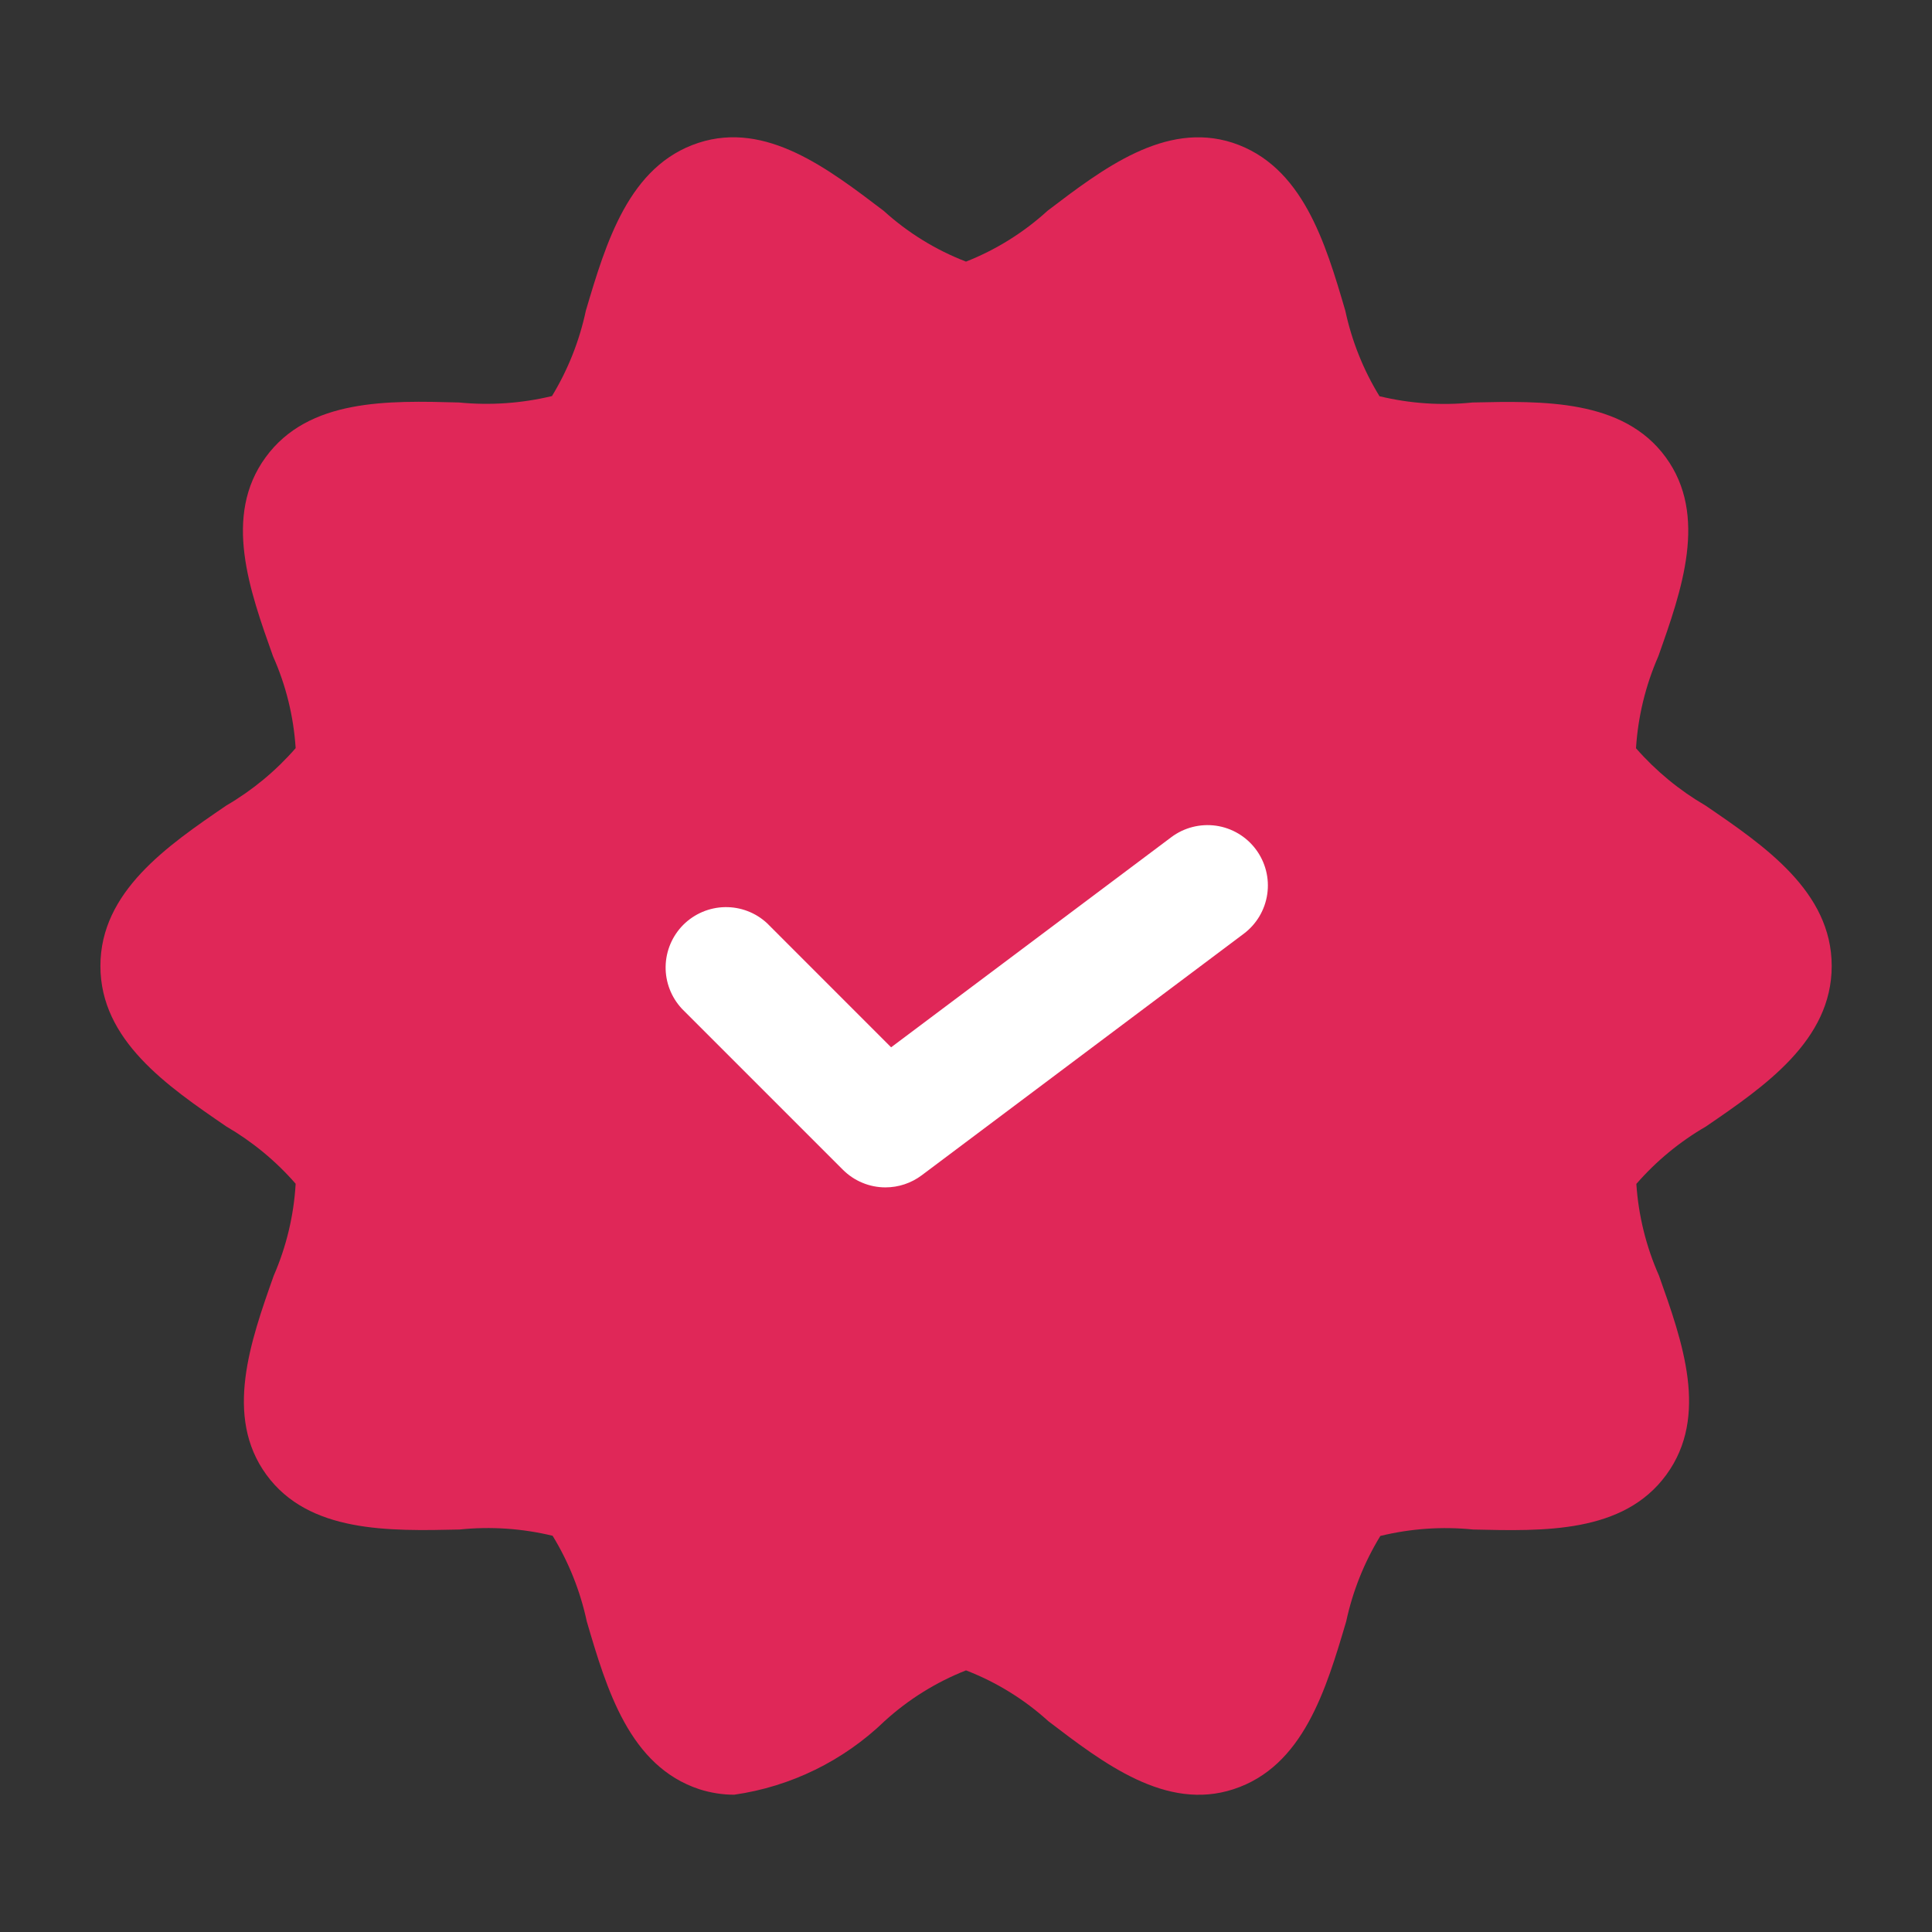 <svg width="34" height="34" viewBox="0 0 34 34" fill="none" xmlns="http://www.w3.org/2000/svg">
<rect x="0" y="0" width="34" height="34" fill="#333333" stroke="none"/>
<path d="M30.015 14.177C29.555 13.909 29.141 13.568 28.791 13.168C28.826 12.61 28.959 12.063 29.183 11.551C29.596 10.388 30.062 9.071 29.314 8.047C28.566 7.022 27.153 7.055 25.914 7.083C25.366 7.14 24.813 7.102 24.277 6.973C23.992 6.509 23.789 5.999 23.675 5.467C23.324 4.27 22.923 2.917 21.692 2.512C20.505 2.129 19.405 2.971 18.434 3.71C18.014 4.093 17.528 4.396 17 4.604C16.466 4.398 15.975 4.095 15.551 3.71C14.582 2.975 13.487 2.125 12.294 2.513C11.066 2.913 10.665 4.27 10.31 5.467C10.197 5.998 9.996 6.506 9.714 6.97C9.178 7.099 8.624 7.137 8.075 7.083C6.831 7.049 5.43 7.012 4.675 8.047C3.92 9.081 4.392 10.388 4.805 11.55C5.033 12.061 5.167 12.608 5.203 13.166C4.854 13.567 4.441 13.909 3.981 14.177C2.944 14.885 1.767 15.691 1.767 17C1.767 18.309 2.944 19.112 3.981 19.823C4.441 20.091 4.854 20.431 5.203 20.832C5.171 21.39 5.04 21.938 4.817 22.45C4.406 23.611 3.941 24.929 4.688 25.953C5.434 26.977 6.843 26.945 8.088 26.917C8.636 26.86 9.19 26.898 9.725 27.027C10.009 27.491 10.212 28.001 10.326 28.533C10.677 29.73 11.078 31.083 12.309 31.488C12.507 31.551 12.713 31.584 12.92 31.584C13.916 31.442 14.842 30.988 15.566 30.29C15.986 29.907 16.472 29.604 17 29.396C17.534 29.602 18.025 29.905 18.449 30.29C19.42 31.031 20.519 31.876 21.708 31.487C22.936 31.087 23.337 29.73 23.691 28.534C23.805 28.003 24.008 27.494 24.292 27.03C24.826 26.9 25.378 26.861 25.925 26.917C27.169 26.946 28.57 26.987 29.325 25.953C30.08 24.919 29.608 23.611 29.195 22.448C28.969 21.938 28.834 21.392 28.797 20.835C29.147 20.433 29.56 20.092 30.021 19.825C31.058 19.116 32.235 18.309 32.235 17C32.235 15.691 31.053 14.886 30.015 14.177Z" fill="#E02758"/>
<path d="M15.583 20.896C15.444 20.896 15.306 20.869 15.177 20.815C15.048 20.762 14.931 20.683 14.832 20.584L11.999 17.751C11.812 17.549 11.709 17.283 11.714 17.008C11.719 16.732 11.831 16.47 12.025 16.275C12.22 16.081 12.482 15.969 12.758 15.964C13.033 15.959 13.3 16.061 13.501 16.249L15.682 18.431L20.613 14.733C20.838 14.564 21.121 14.492 21.4 14.531C21.679 14.571 21.931 14.72 22.1 14.946C22.269 15.171 22.342 15.455 22.302 15.733C22.262 16.012 22.113 16.264 21.887 16.433L16.221 20.683C16.037 20.821 15.813 20.896 15.583 20.896Z" fill="white"/>
</svg>
